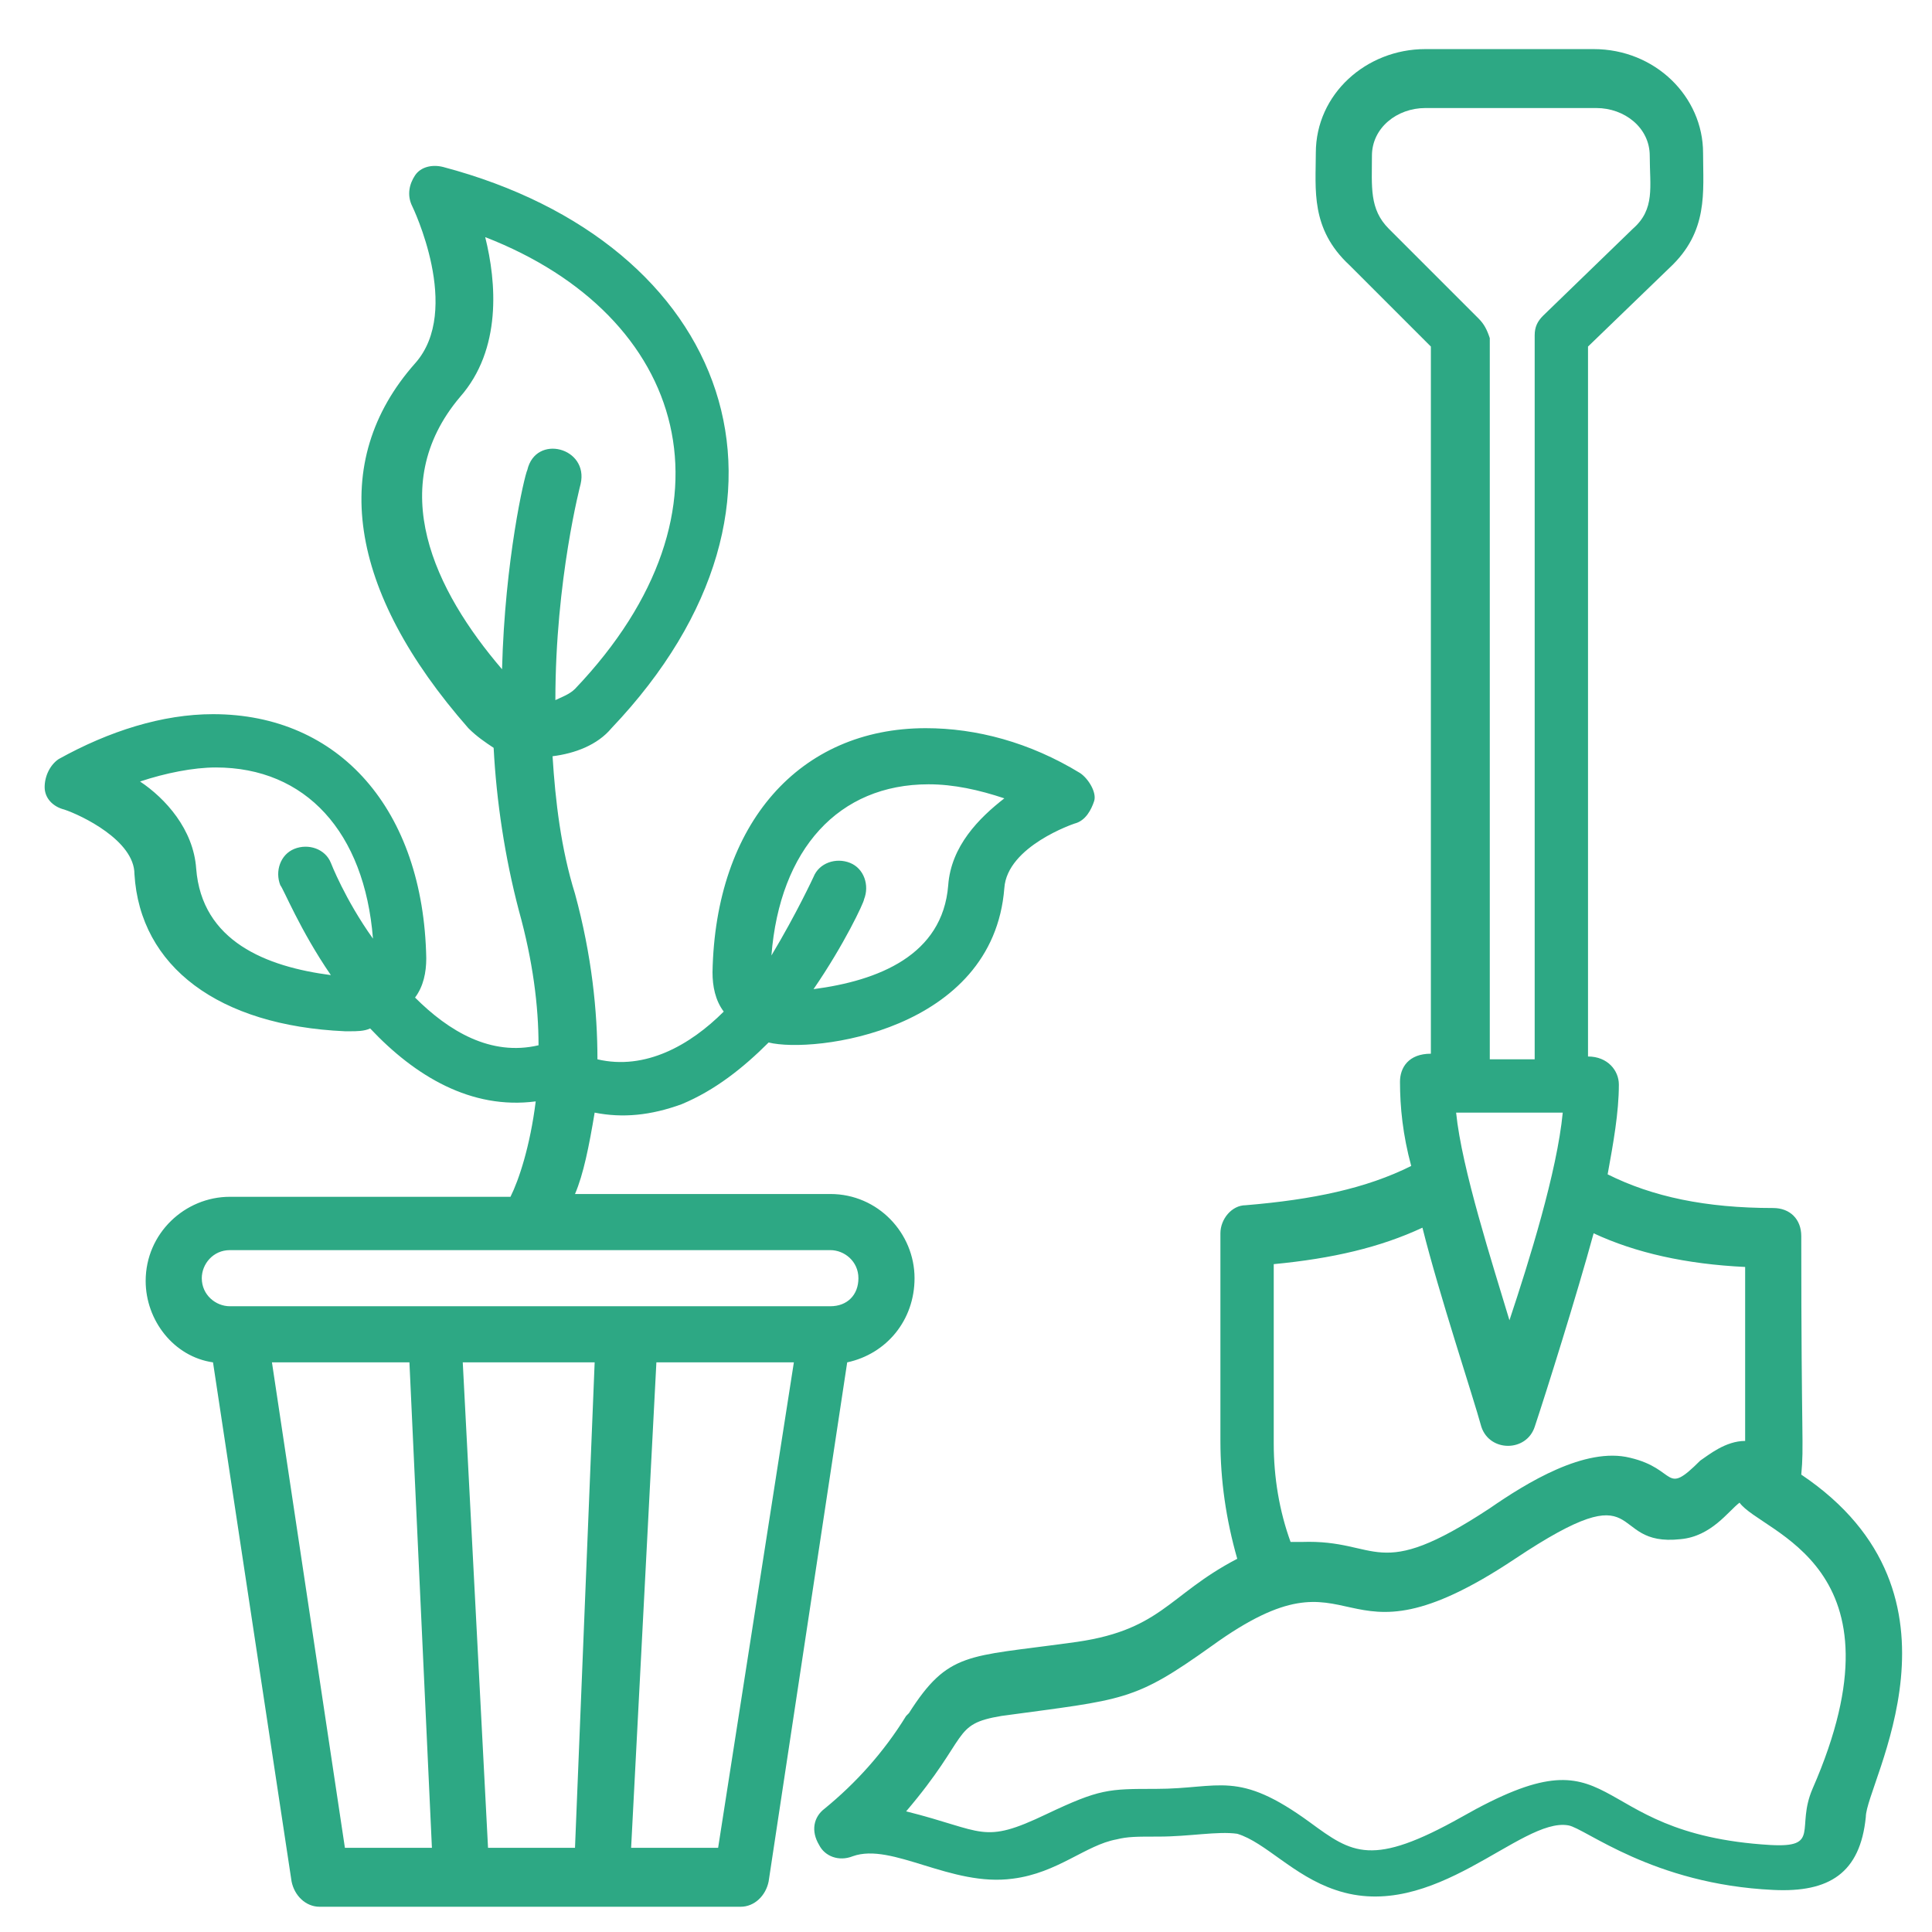<svg width="63" height="63" viewBox="0 0 63 63" fill="none" xmlns="http://www.w3.org/2000/svg">
<g clip-path="url(#clip0_4_1898)">
<path d="M29.822 41.68C29.822 40.216 28.633 38.935 27.077 38.935H18.75C19.025 38.294 19.208 37.379 19.391 36.281C20.306 36.464 21.221 36.373 22.227 36.007C23.325 35.549 24.24 34.817 25.064 33.994C26.528 34.36 32.384 33.628 32.75 28.961C32.842 27.588 35.038 26.856 35.038 26.856C35.404 26.765 35.587 26.399 35.678 26.124C35.77 25.85 35.495 25.392 35.221 25.209C33.574 24.203 31.835 23.745 30.188 23.745C26.07 23.745 23.325 26.856 23.234 31.706C23.234 32.163 23.325 32.621 23.6 32.987C22.502 34.085 21.038 34.909 19.482 34.543C19.482 32.987 19.299 31.157 18.75 29.144C18.293 27.68 18.11 26.124 18.018 24.66C18.75 24.569 19.482 24.294 19.94 23.745C26.985 16.333 23.783 7.915 14.45 5.445C14.084 5.353 13.717 5.445 13.534 5.719C13.351 5.994 13.26 6.36 13.443 6.726C13.443 6.726 15.09 10.111 13.534 11.85C10.698 15.052 11.338 19.262 15.273 23.745C15.548 24.02 15.822 24.203 16.097 24.386C16.188 26.124 16.463 27.954 16.92 29.693C17.378 31.34 17.561 32.804 17.561 34.085C16.005 34.451 14.633 33.628 13.534 32.529C13.809 32.163 13.9 31.706 13.9 31.248C13.809 26.399 11.064 23.288 6.946 23.288C5.299 23.288 3.561 23.837 1.914 24.752C1.639 24.935 1.456 25.301 1.456 25.667C1.456 26.033 1.731 26.307 2.097 26.399C2.646 26.582 4.384 27.405 4.384 28.503C4.567 31.523 7.129 33.444 11.247 33.628C11.247 33.628 11.338 33.628 11.43 33.628C11.613 33.628 11.887 33.628 12.07 33.536C13.534 35.092 15.365 36.19 17.469 35.915C17.286 37.379 16.92 38.477 16.646 39.026H7.495C6.031 39.026 4.75 40.216 4.75 41.771C4.75 43.052 5.665 44.242 6.946 44.425L9.508 61.353C9.6 61.811 9.966 62.177 10.423 62.177C10.606 62.177 24.698 62.177 24.149 62.177C24.606 62.177 24.972 61.811 25.064 61.353L27.626 44.425C28.907 44.15 29.822 43.052 29.822 41.68ZM30.28 25.575C31.103 25.575 31.927 25.758 32.75 26.033C31.927 26.673 31.012 27.588 30.92 28.869C30.737 31.157 28.633 31.98 26.528 32.255C27.535 30.791 28.175 29.418 28.175 29.327C28.358 28.869 28.175 28.32 27.718 28.137C27.26 27.954 26.711 28.137 26.528 28.595C26.528 28.595 25.979 29.784 25.155 31.157C25.43 27.68 27.352 25.575 30.28 25.575ZM6.397 28.32C6.306 27.039 5.391 26.033 4.567 25.484C5.391 25.209 6.306 25.026 7.038 25.026C9.966 25.026 11.887 27.131 12.162 30.608C11.247 29.327 10.789 28.137 10.789 28.137C10.606 27.68 10.057 27.497 9.6 27.68C9.142 27.863 8.959 28.412 9.142 28.869C9.234 28.961 9.783 30.333 10.789 31.797C8.685 31.523 6.58 30.699 6.397 28.32ZM14.998 12.948C16.371 11.392 16.188 9.196 15.822 7.732C22.41 10.294 24.332 16.608 18.75 22.464C18.567 22.647 18.293 22.739 18.11 22.83C18.11 18.895 18.933 15.784 18.933 15.784C19.208 14.595 17.469 14.137 17.195 15.327C17.103 15.51 16.463 18.255 16.371 21.824C14.175 19.262 12.528 15.876 14.998 12.948ZM6.58 41.68C6.58 41.222 6.946 40.765 7.495 40.765H27.077C27.535 40.765 27.992 41.131 27.992 41.68C27.992 42.229 27.626 42.595 27.077 42.595C18.293 42.595 16.28 42.595 7.495 42.595C7.038 42.595 6.58 42.229 6.58 41.68ZM8.868 44.425H13.351L14.084 60.255H11.247L8.868 44.425ZM15.914 60.255L15.09 44.425H19.391L18.75 60.255H15.914ZM23.417 60.255H20.58L21.404 44.425H25.887L23.417 60.255ZM58.737 48.085C58.829 47.078 58.737 47.17 58.737 40.307C58.737 39.758 58.371 39.392 57.822 39.392C55.626 39.392 53.887 39.026 52.423 38.294C52.606 37.288 52.789 36.281 52.789 35.366C52.789 34.909 52.423 34.451 51.783 34.451V11.301L54.436 8.739C55.718 7.549 55.535 6.268 55.535 4.987C55.535 3.157 53.979 1.601 51.966 1.601H46.476C44.554 1.601 42.907 3.065 42.907 4.987C42.907 6.177 42.724 7.458 44.005 8.647L46.659 11.301V34.36C45.927 34.36 45.652 34.817 45.652 35.275C45.652 36.098 45.744 37.013 46.018 38.02C44.554 38.752 42.816 39.118 40.62 39.301C40.162 39.301 39.796 39.758 39.796 40.216V46.987C39.796 48.268 39.979 49.549 40.345 50.83C38.057 52.02 37.874 53.209 34.855 53.575C31.561 54.033 30.92 53.85 29.639 55.863L29.548 55.954C28.816 57.144 27.901 58.15 26.894 58.974C26.528 59.248 26.436 59.706 26.711 60.163C26.894 60.529 27.352 60.712 27.809 60.529C29.09 60.072 31.012 61.536 33.025 61.261C34.489 61.078 35.404 60.163 36.41 59.98C36.776 59.889 37.051 59.889 37.783 59.889C38.789 59.889 39.704 59.706 40.345 59.797C41.26 60.072 42.175 61.17 43.548 61.628C46.75 62.726 49.587 59.248 51.142 59.523C51.691 59.614 53.887 61.444 57.822 61.628C59.652 61.719 60.659 61.078 60.842 59.248C60.842 58.15 64.593 52.02 58.737 48.085ZM50.959 36.281C50.776 38.203 49.861 41.131 49.221 43.052C48.672 41.222 47.665 38.111 47.482 36.281C48.306 36.281 50.959 36.281 50.959 36.281ZM48.214 10.386L45.286 7.458C44.646 6.817 44.737 6.085 44.737 5.079C44.737 4.163 45.561 3.523 46.476 3.523H52.057C52.972 3.523 53.796 4.163 53.796 5.079C53.796 6.085 53.979 6.817 53.247 7.458L50.319 10.294C50.136 10.477 50.044 10.66 50.044 10.935V34.543H48.58V11.026C48.489 10.752 48.397 10.569 48.214 10.386ZM41.535 47.078V41.222C43.456 41.039 45.012 40.673 46.384 40.033C46.933 42.229 48.031 45.523 48.306 46.529C48.58 47.353 49.77 47.353 50.044 46.529C50.41 45.431 51.417 42.229 51.966 40.216C53.338 40.856 54.986 41.222 56.907 41.314V46.987C56.267 46.987 55.718 47.444 55.443 47.628C54.253 48.817 54.711 47.902 53.155 47.536C51.691 47.17 49.77 48.36 48.58 49.183C44.829 51.654 45.012 50.19 42.45 50.281C42.358 50.281 42.267 50.281 42.084 50.281C41.718 49.275 41.535 48.177 41.535 47.078ZM59.103 58.333C58.554 59.614 59.378 60.255 57.731 60.163C51.508 59.797 52.972 56.229 47.665 59.248C44.737 60.895 44.097 60.438 42.724 59.431C40.345 57.693 39.796 58.333 37.691 58.333C36.136 58.333 35.861 58.333 34.123 59.157C32.018 60.163 32.11 59.706 29.548 59.066C31.652 56.595 31.012 56.229 32.659 55.954C36.685 55.405 36.959 55.497 39.521 53.667C44.463 50.098 43.365 54.856 49.404 50.83C53.796 47.902 52.332 50.464 54.803 50.19C55.809 50.098 56.358 49.275 56.724 49C57.456 50.007 62.306 51.013 59.103 58.333Z" fill="#2DA884"/>
</g>
<defs>
<clipPath id="clip0_4_1898">
<rect width="62.222" height="62.222" fill="white" transform="translate(0.722 0.778)"/>
</clipPath>
</defs>
</svg>
